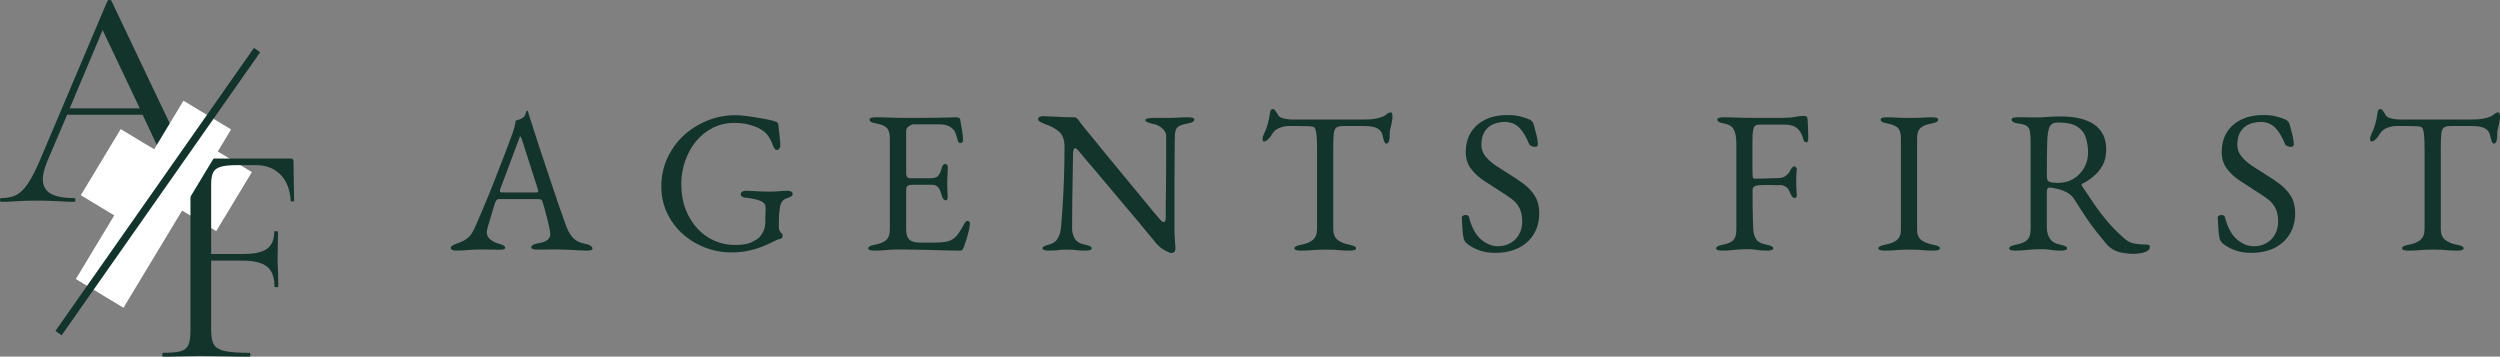 <svg xmlns="http://www.w3.org/2000/svg" xmlns:xlink="http://www.w3.org/1999/xlink" zoomAndPan="magnify" preserveAspectRatio="xMidYMid meet" version="1.0" viewBox="44.49 167.67 277.47 39.58"><rect x="44.49" y="167.67" width="277.47" height="39.58" fill="#808080" stroke="none"/><defs><g/><clipPath id="dc88a8bbc4"><path d="M 61 182 L 73 182 L 73 194 L 61 194 Z M 61 182 " clip-rule="nonzero"/></clipPath><clipPath id="c2a566d864"><path d="M 65.84 182.781 L 72.445 186.77 L 68.492 193.324 L 61.883 189.336 Z M 65.84 182.781 " clip-rule="nonzero"/></clipPath><clipPath id="1487857b99"><path d="M 52 178 L 71 178 L 71 202 L 52 202 Z M 52 178 " clip-rule="nonzero"/></clipPath><clipPath id="a5cd0a9967"><path d="M 64.852 178.848 L 70.137 182.035 L 58.195 201.828 L 52.906 198.637 Z M 64.852 178.848 " clip-rule="nonzero"/></clipPath><clipPath id="715278ae9f"><path d="M 53 182 L 66 182 L 66 194 L 53 194 Z M 53 182 " clip-rule="nonzero"/></clipPath><clipPath id="d0160ee25d"><path d="M 57.887 182 L 65.09 186.344 L 60.66 193.684 L 53.457 189.336 Z M 57.887 182 " clip-rule="nonzero"/></clipPath></defs><g fill="#13342b" fill-opacity="1"><g transform="translate(94.561, 195.375)"><g><path d="M 0.609 0.109 C 0.41 0.109 0.25 0.082 0.125 0.031 C 0.008 -0.02 -0.047 -0.094 -0.047 -0.188 C -0.047 -0.289 0.016 -0.379 0.141 -0.453 C 0.273 -0.535 0.461 -0.617 0.703 -0.703 C 1.086 -0.816 1.441 -0.992 1.766 -1.234 C 2.098 -1.473 2.383 -1.875 2.625 -2.438 C 3.051 -3.395 3.438 -4.289 3.781 -5.125 C 4.133 -5.969 4.469 -6.789 4.781 -7.594 C 5.102 -8.406 5.43 -9.25 5.766 -10.125 C 6.109 -11.008 6.469 -11.969 6.844 -13 C 6.914 -13.207 6.977 -13.414 7.031 -13.625 C 7.094 -13.844 7.133 -14.07 7.156 -14.312 C 7.289 -14.352 7.426 -14.395 7.562 -14.438 C 7.695 -14.488 7.832 -14.555 7.969 -14.641 C 8.102 -14.734 8.195 -14.867 8.25 -15.047 C 8.301 -15.234 8.348 -15.352 8.391 -15.406 C 8.41 -15.426 8.43 -15.438 8.453 -15.438 C 8.473 -15.438 8.488 -15.422 8.5 -15.391 C 8.531 -15.328 8.555 -15.25 8.578 -15.156 C 8.609 -15.07 8.633 -14.984 8.656 -14.891 C 9.02 -13.754 9.395 -12.594 9.781 -11.406 C 10.176 -10.219 10.555 -9.07 10.922 -7.969 C 11.285 -6.875 11.617 -5.883 11.922 -5 C 12.234 -4.125 12.484 -3.414 12.672 -2.875 C 12.879 -2.281 13.102 -1.832 13.344 -1.531 C 13.582 -1.227 13.832 -1.016 14.094 -0.891 C 14.352 -0.773 14.633 -0.688 14.938 -0.625 C 15.195 -0.582 15.383 -0.508 15.5 -0.406 C 15.625 -0.312 15.688 -0.211 15.688 -0.109 C 15.688 -0.023 15.625 0.031 15.5 0.062 C 15.383 0.094 15.227 0.109 15.031 0.109 C 14.82 0.109 14.535 0.098 14.172 0.078 C 13.816 0.055 13.438 0.035 13.031 0.016 C 12.625 -0.004 12.25 -0.016 11.906 -0.016 C 11.613 -0.016 11.316 -0.016 11.016 -0.016 C 10.723 -0.016 10.445 -0.008 10.188 0 C 9.938 0 9.723 0 9.547 0 C 9.348 0 9.188 -0.02 9.062 -0.062 C 8.945 -0.113 8.891 -0.18 8.891 -0.266 C 8.891 -0.367 8.961 -0.457 9.109 -0.531 C 9.266 -0.613 9.438 -0.672 9.625 -0.703 C 10.125 -0.773 10.477 -0.898 10.688 -1.078 C 10.895 -1.254 11 -1.461 11 -1.703 C 11 -1.93 10.945 -2.258 10.844 -2.688 C 10.75 -3.113 10.633 -3.57 10.5 -4.062 C 10.375 -4.551 10.25 -4.984 10.125 -5.359 C 10.094 -5.473 10.035 -5.539 9.953 -5.562 C 9.867 -5.594 9.723 -5.609 9.516 -5.609 L 5.266 -5.609 C 5.203 -5.609 5.133 -5.578 5.062 -5.516 C 5 -5.461 4.938 -5.359 4.875 -5.203 C 4.832 -5.047 4.758 -4.805 4.656 -4.484 C 4.551 -4.16 4.445 -3.816 4.344 -3.453 C 4.238 -3.098 4.145 -2.773 4.062 -2.484 C 3.988 -2.203 3.953 -2.023 3.953 -1.953 C 3.953 -1.629 4.078 -1.359 4.328 -1.141 C 4.586 -0.922 4.898 -0.766 5.266 -0.672 C 5.754 -0.535 6 -0.383 6 -0.219 C 6 -0.133 5.938 -0.07 5.812 -0.031 C 5.695 0 5.547 0.016 5.359 0.016 C 5.16 0.016 4.875 0.008 4.5 0 C 4.125 -0.008 3.727 -0.016 3.312 -0.016 C 2.812 -0.016 2.328 0.004 1.859 0.047 C 1.398 0.086 0.984 0.109 0.609 0.109 Z M 5.875 -6.344 L 9.359 -6.344 C 9.566 -6.344 9.672 -6.379 9.672 -6.453 C 9.672 -6.484 9.664 -6.516 9.656 -6.547 C 9.656 -6.586 9.645 -6.633 9.625 -6.688 L 7.875 -12.172 C 7.781 -12.441 7.711 -12.578 7.672 -12.578 C 7.641 -12.578 7.582 -12.445 7.5 -12.188 L 5.438 -6.688 C 5.414 -6.594 5.406 -6.531 5.406 -6.5 C 5.406 -6.426 5.441 -6.379 5.516 -6.359 C 5.598 -6.348 5.719 -6.344 5.875 -6.344 Z M 5.875 -6.344 "/></g></g></g><g fill="#13342b" fill-opacity="1"><g transform="translate(116.873, 195.375)"><g><path d="M 8.812 0.312 C 7.781 0.312 6.797 0.129 5.859 -0.234 C 4.922 -0.598 4.086 -1.109 3.359 -1.766 C 2.629 -2.43 2.055 -3.207 1.641 -4.094 C 1.223 -4.988 1.016 -5.957 1.016 -7 C 1.016 -8.102 1.227 -9.133 1.656 -10.094 C 2.094 -11.062 2.691 -11.906 3.453 -12.625 C 4.223 -13.344 5.109 -13.906 6.109 -14.312 C 7.109 -14.719 8.172 -14.922 9.297 -14.922 C 9.547 -14.922 9.891 -14.895 10.328 -14.844 C 10.773 -14.789 11.234 -14.723 11.703 -14.641 C 12.18 -14.566 12.609 -14.488 12.984 -14.406 C 13.367 -14.32 13.641 -14.242 13.797 -14.172 C 13.867 -14.141 13.914 -14.102 13.938 -14.062 C 13.957 -14.031 13.977 -13.977 14 -13.906 C 14.051 -13.469 14.098 -13.035 14.141 -12.609 C 14.191 -12.18 14.219 -11.816 14.219 -11.516 C 14.219 -11.41 14.18 -11.305 14.109 -11.203 C 14.047 -11.109 13.969 -11.062 13.875 -11.062 C 13.727 -11.062 13.617 -11.129 13.547 -11.266 C 13.473 -11.398 13.41 -11.535 13.359 -11.672 C 13.273 -11.91 13.18 -12.117 13.078 -12.297 C 12.984 -12.473 12.848 -12.664 12.672 -12.875 C 12.578 -12.988 12.383 -13.141 12.094 -13.328 C 11.801 -13.516 11.406 -13.68 10.906 -13.828 C 10.414 -13.984 9.812 -14.062 9.094 -14.062 C 8.219 -14.062 7.422 -13.875 6.703 -13.5 C 5.984 -13.133 5.363 -12.633 4.844 -12 C 4.332 -11.363 3.938 -10.641 3.656 -9.828 C 3.375 -9.023 3.234 -8.18 3.234 -7.297 C 3.234 -6.223 3.398 -5.266 3.734 -4.422 C 4.066 -3.586 4.508 -2.879 5.062 -2.297 C 5.613 -1.711 6.242 -1.27 6.953 -0.969 C 7.66 -0.664 8.391 -0.516 9.141 -0.516 C 10.004 -0.516 10.641 -0.617 11.047 -0.828 C 11.461 -1.035 11.738 -1.207 11.875 -1.344 C 12.039 -1.508 12.195 -1.742 12.344 -2.047 C 12.488 -2.348 12.562 -2.691 12.562 -3.078 C 12.562 -3.211 12.562 -3.352 12.562 -3.5 C 12.57 -3.656 12.578 -3.805 12.578 -3.953 C 12.586 -4.109 12.594 -4.254 12.594 -4.391 C 12.594 -4.555 12.586 -4.691 12.578 -4.797 C 12.566 -4.91 12.535 -5 12.484 -5.062 C 12.367 -5.227 12.16 -5.363 11.859 -5.469 C 11.555 -5.57 11.254 -5.645 10.953 -5.688 C 10.648 -5.738 10.426 -5.766 10.281 -5.766 C 10.219 -5.766 10.125 -5.801 10 -5.875 C 9.883 -5.945 9.828 -6.035 9.828 -6.141 C 9.828 -6.266 9.883 -6.359 10 -6.422 C 10.125 -6.492 10.219 -6.531 10.281 -6.531 C 10.656 -6.531 10.977 -6.52 11.25 -6.5 C 11.52 -6.488 11.797 -6.473 12.078 -6.453 C 12.367 -6.441 12.719 -6.438 13.125 -6.438 C 13.508 -6.438 13.836 -6.453 14.109 -6.484 C 14.379 -6.516 14.719 -6.531 15.125 -6.531 C 15.176 -6.531 15.266 -6.504 15.391 -6.453 C 15.523 -6.41 15.594 -6.316 15.594 -6.172 C 15.594 -6.055 15.523 -5.961 15.391 -5.891 C 15.266 -5.816 15.176 -5.773 15.125 -5.766 C 14.789 -5.672 14.562 -5.535 14.438 -5.359 C 14.312 -5.191 14.223 -4.957 14.172 -4.656 C 14.129 -4.32 14.098 -4.023 14.078 -3.766 C 14.066 -3.516 14.062 -3.25 14.062 -2.969 L 14.062 -2.359 C 14.062 -2.285 14.078 -2.223 14.109 -2.172 C 14.141 -2.129 14.172 -2.07 14.203 -2 C 14.242 -1.926 14.301 -1.859 14.375 -1.797 C 14.445 -1.734 14.484 -1.676 14.484 -1.625 C 14.484 -1.562 14.473 -1.477 14.453 -1.375 C 14.43 -1.281 14.336 -1.219 14.172 -1.188 C 14.066 -1.176 13.859 -1.094 13.547 -0.938 C 13.242 -0.781 12.859 -0.602 12.391 -0.406 C 11.93 -0.207 11.398 -0.039 10.797 0.094 C 10.203 0.238 9.539 0.312 8.812 0.312 Z M 8.812 0.312 "/></g></g></g><g fill="#13342b" fill-opacity="1"><g transform="translate(140.017, 195.375)"><g><path d="M 1.484 0.109 C 1.285 0.109 1.125 0.086 1 0.047 C 0.883 0.016 0.828 -0.047 0.828 -0.141 C 0.828 -0.316 1.078 -0.453 1.578 -0.547 C 2.148 -0.648 2.566 -0.82 2.828 -1.062 C 3.098 -1.301 3.234 -1.691 3.234 -2.234 L 3.234 -12.359 C 3.234 -12.891 3.125 -13.27 2.906 -13.5 C 2.695 -13.727 2.305 -13.895 1.734 -14 C 1.473 -14.039 1.281 -14.098 1.156 -14.172 C 1.039 -14.242 0.984 -14.332 0.984 -14.438 C 0.984 -14.531 1.039 -14.594 1.156 -14.625 C 1.281 -14.664 1.441 -14.688 1.641 -14.688 C 2.211 -14.688 2.695 -14.676 3.094 -14.656 C 3.488 -14.645 3.879 -14.633 4.266 -14.625 C 4.648 -14.625 5.102 -14.625 5.625 -14.625 C 6.125 -14.625 6.645 -14.625 7.188 -14.625 C 7.738 -14.633 8.242 -14.641 8.703 -14.641 C 9.211 -14.66 9.645 -14.672 10 -14.672 C 10.352 -14.68 10.562 -14.688 10.625 -14.688 C 10.695 -14.688 10.773 -14.672 10.859 -14.641 C 10.953 -14.617 11.008 -14.566 11.031 -14.484 C 11.102 -14.066 11.176 -13.648 11.25 -13.234 C 11.32 -12.828 11.359 -12.473 11.359 -12.172 C 11.359 -12.035 11.32 -11.941 11.25 -11.891 C 11.188 -11.848 11.117 -11.828 11.047 -11.828 C 10.973 -11.828 10.922 -11.848 10.891 -11.891 C 10.859 -11.93 10.828 -11.988 10.797 -12.062 C 10.723 -12.312 10.648 -12.551 10.578 -12.781 C 10.504 -13.02 10.414 -13.191 10.312 -13.297 C 10.094 -13.535 9.852 -13.695 9.594 -13.781 C 9.344 -13.863 9.078 -13.906 8.797 -13.906 L 5.844 -13.906 C 5.727 -13.906 5.566 -13.836 5.359 -13.703 C 5.148 -13.566 5.047 -13.395 5.047 -13.188 L 5.047 -8.422 C 5.047 -8.285 5.082 -8.164 5.156 -8.062 C 5.238 -7.969 5.332 -7.922 5.438 -7.922 L 7.672 -7.922 C 8.109 -7.922 8.406 -8 8.562 -8.156 C 8.727 -8.312 8.867 -8.598 8.984 -9.016 C 9.066 -9.348 9.195 -9.516 9.375 -9.516 C 9.438 -9.516 9.5 -9.484 9.562 -9.422 C 9.633 -9.367 9.672 -9.281 9.672 -9.156 C 9.672 -9.094 9.664 -8.957 9.656 -8.75 C 9.656 -8.539 9.645 -8.32 9.625 -8.094 C 9.613 -7.875 9.609 -7.703 9.609 -7.578 C 9.609 -7.43 9.609 -7.234 9.609 -6.984 C 9.617 -6.734 9.629 -6.492 9.641 -6.266 C 9.648 -6.047 9.656 -5.906 9.656 -5.844 C 9.656 -5.738 9.641 -5.648 9.609 -5.578 C 9.586 -5.504 9.535 -5.469 9.453 -5.469 C 9.223 -5.469 9.051 -5.707 8.938 -6.188 C 8.844 -6.531 8.719 -6.785 8.562 -6.953 C 8.414 -7.117 8.191 -7.203 7.891 -7.203 L 5.812 -7.203 C 5.551 -7.203 5.359 -7.164 5.234 -7.094 C 5.109 -7.031 5.047 -6.867 5.047 -6.609 L 5.047 -2.297 C 5.047 -1.723 5.164 -1.328 5.406 -1.109 C 5.645 -0.891 6.02 -0.781 6.531 -0.781 L 8.188 -0.781 C 8.664 -0.781 9.066 -0.805 9.391 -0.859 C 9.711 -0.91 9.992 -1.016 10.234 -1.172 C 10.473 -1.336 10.688 -1.555 10.875 -1.828 C 11.062 -2.098 11.273 -2.457 11.516 -2.906 C 11.566 -2.988 11.617 -3.062 11.672 -3.125 C 11.734 -3.188 11.801 -3.207 11.875 -3.188 C 11.957 -3.176 12.02 -3.145 12.062 -3.094 C 12.102 -3.039 12.125 -2.969 12.125 -2.875 C 12.125 -2.738 12.086 -2.504 12.016 -2.172 C 11.941 -1.836 11.848 -1.488 11.734 -1.125 C 11.617 -0.758 11.52 -0.473 11.438 -0.266 C 11.383 -0.16 11.336 -0.07 11.297 0 C 11.266 0.07 11.203 0.109 11.109 0.109 C 10.391 0.109 9.723 0.098 9.109 0.078 C 8.492 0.066 7.91 0.051 7.359 0.031 C 6.805 0.02 6.258 0.008 5.719 0 C 5.188 -0.008 4.641 -0.016 4.078 -0.016 C 3.742 -0.016 3.457 -0.004 3.219 0.016 C 2.977 0.035 2.727 0.055 2.469 0.078 C 2.219 0.098 1.891 0.109 1.484 0.109 Z M 1.484 0.109 "/></g></g></g><g fill="#13342b" fill-opacity="1"><g transform="translate(159.45, 195.375)"><g><path d="M 15.031 0.375 C 14.895 0.375 14.629 0.258 14.234 0.031 C 13.836 -0.188 13.457 -0.539 13.094 -1.031 C 13.031 -1.102 12.844 -1.328 12.531 -1.703 C 12.227 -2.078 11.844 -2.547 11.375 -3.109 C 10.906 -3.672 10.391 -4.281 9.828 -4.938 C 9.273 -5.602 8.719 -6.266 8.156 -6.922 C 7.602 -7.586 7.086 -8.203 6.609 -8.766 C 6.129 -9.328 5.727 -9.797 5.406 -10.172 C 5.082 -10.555 4.883 -10.797 4.812 -10.891 C 4.707 -11.023 4.617 -11.117 4.547 -11.172 C 4.473 -11.223 4.406 -11.25 4.344 -11.25 C 4.27 -11.25 4.219 -11.191 4.188 -11.078 C 4.156 -10.961 4.141 -10.863 4.141 -10.781 C 4.129 -10.039 4.113 -9.191 4.094 -8.234 C 4.082 -7.273 4.066 -6.285 4.047 -5.266 C 4.035 -4.242 4.031 -3.27 4.031 -2.344 C 4.031 -1.938 4.129 -1.562 4.328 -1.219 C 4.535 -0.875 4.914 -0.648 5.469 -0.547 C 5.719 -0.492 5.898 -0.438 6.016 -0.375 C 6.141 -0.32 6.203 -0.242 6.203 -0.141 C 6.203 -0.047 6.141 0.016 6.016 0.047 C 5.898 0.086 5.75 0.109 5.562 0.109 C 5.156 0.109 4.848 0.098 4.641 0.078 C 4.441 0.055 4.266 0.035 4.109 0.016 C 3.953 0.004 3.727 0 3.438 0 C 3.164 0 2.957 0.004 2.812 0.016 C 2.664 0.035 2.492 0.055 2.297 0.078 C 2.098 0.098 1.797 0.109 1.391 0.109 C 1.203 0.109 1.047 0.086 0.922 0.047 C 0.805 0.016 0.75 -0.047 0.75 -0.141 C 0.75 -0.242 0.805 -0.32 0.922 -0.375 C 1.047 -0.438 1.234 -0.5 1.484 -0.562 C 1.922 -0.688 2.234 -0.906 2.422 -1.219 C 2.617 -1.539 2.742 -1.938 2.797 -2.406 C 2.848 -2.977 2.906 -3.734 2.969 -4.672 C 3.031 -5.609 3.082 -6.656 3.125 -7.812 C 3.164 -8.977 3.188 -10.176 3.188 -11.406 C 3.188 -12.195 2.977 -12.766 2.562 -13.109 C 2.156 -13.461 1.625 -13.742 0.969 -13.953 C 0.906 -13.984 0.77 -14.047 0.562 -14.141 C 0.363 -14.234 0.266 -14.348 0.266 -14.484 C 0.266 -14.617 0.332 -14.707 0.469 -14.75 C 0.602 -14.789 0.707 -14.812 0.781 -14.812 C 1.219 -14.789 1.57 -14.773 1.844 -14.766 C 2.113 -14.766 2.352 -14.754 2.562 -14.734 C 2.77 -14.723 3 -14.711 3.25 -14.703 C 3.508 -14.691 3.844 -14.688 4.25 -14.688 C 4.383 -14.688 4.488 -14.648 4.562 -14.578 C 4.645 -14.504 4.723 -14.414 4.797 -14.312 C 4.848 -14.219 5.039 -13.961 5.375 -13.547 C 5.719 -13.141 6.141 -12.625 6.641 -12 C 7.148 -11.375 7.703 -10.695 8.297 -9.969 C 8.898 -9.25 9.5 -8.523 10.094 -7.797 C 10.695 -7.066 11.254 -6.391 11.766 -5.766 C 12.273 -5.148 12.695 -4.641 13.031 -4.234 C 13.375 -3.828 13.578 -3.586 13.641 -3.516 C 13.691 -3.453 13.773 -3.359 13.891 -3.234 C 14.004 -3.117 14.109 -3.062 14.203 -3.062 C 14.336 -3.062 14.41 -3.219 14.422 -3.531 C 14.422 -3.738 14.422 -4.141 14.422 -4.734 C 14.43 -5.328 14.441 -6.047 14.453 -6.891 C 14.461 -7.742 14.469 -8.664 14.469 -9.656 C 14.469 -10.645 14.469 -11.656 14.469 -12.688 C 14.445 -12.988 14.285 -13.258 13.984 -13.5 C 13.691 -13.738 13.414 -13.879 13.156 -13.922 C 12.906 -13.973 12.676 -14.035 12.469 -14.109 C 12.258 -14.18 12.156 -14.27 12.156 -14.375 C 12.156 -14.469 12.258 -14.531 12.469 -14.562 C 12.676 -14.602 12.879 -14.625 13.078 -14.625 C 13.223 -14.625 13.363 -14.625 13.5 -14.625 C 13.645 -14.625 13.789 -14.625 13.938 -14.625 C 14.082 -14.625 14.223 -14.625 14.359 -14.625 C 14.711 -14.625 14.992 -14.625 15.203 -14.625 C 15.422 -14.633 15.648 -14.645 15.891 -14.656 C 16.141 -14.676 16.488 -14.688 16.938 -14.688 C 17.133 -14.688 17.289 -14.664 17.406 -14.625 C 17.531 -14.594 17.594 -14.531 17.594 -14.438 C 17.594 -14.227 17.348 -14.082 16.859 -14 C 16.297 -13.895 15.926 -13.758 15.75 -13.594 C 15.57 -13.426 15.469 -13.156 15.438 -12.781 C 15.438 -12.707 15.43 -12.414 15.422 -11.906 C 15.41 -11.395 15.406 -10.75 15.406 -9.969 C 15.406 -9.188 15.398 -8.344 15.391 -7.438 C 15.391 -6.539 15.391 -5.645 15.391 -4.75 C 15.391 -3.863 15.391 -3.066 15.391 -2.359 C 15.391 -2.004 15.398 -1.676 15.422 -1.375 C 15.441 -1.082 15.457 -0.836 15.469 -0.641 C 15.488 -0.441 15.5 -0.289 15.5 -0.188 C 15.5 0.062 15.445 0.219 15.344 0.281 C 15.25 0.344 15.145 0.375 15.031 0.375 Z M 15.031 0.375 "/></g></g></g><g fill="#13342b" fill-opacity="1"><g transform="translate(184.011, 195.375)"><g><path d="M 4.812 0.109 C 4.613 0.109 4.453 0.086 4.328 0.047 C 4.211 0.016 4.156 -0.047 4.156 -0.141 C 4.156 -0.242 4.211 -0.32 4.328 -0.375 C 4.453 -0.438 4.645 -0.492 4.906 -0.547 C 5.477 -0.648 5.91 -0.832 6.203 -1.094 C 6.504 -1.352 6.656 -1.754 6.656 -2.297 L 6.656 -11.031 C 6.656 -11.719 6.641 -12.242 6.609 -12.609 C 6.578 -12.973 6.531 -13.227 6.469 -13.375 C 6.406 -13.531 6.312 -13.617 6.188 -13.641 C 5.977 -13.68 5.754 -13.703 5.516 -13.703 C 5.285 -13.711 4.977 -13.719 4.594 -13.719 L 3.531 -13.719 C 3.176 -13.719 2.82 -13.645 2.469 -13.5 C 2.113 -13.363 1.852 -13.145 1.688 -12.844 C 1.645 -12.77 1.57 -12.66 1.469 -12.516 C 1.363 -12.379 1.25 -12.258 1.125 -12.156 C 1 -12.051 0.879 -12 0.766 -12 C 0.703 -12 0.66 -12.023 0.641 -12.078 C 0.617 -12.141 0.609 -12.207 0.609 -12.281 C 0.609 -12.438 0.645 -12.586 0.719 -12.734 C 0.926 -13.172 1.078 -13.555 1.172 -13.891 C 1.273 -14.234 1.359 -14.633 1.422 -15.094 C 1.453 -15.352 1.504 -15.504 1.578 -15.547 C 1.66 -15.586 1.734 -15.609 1.797 -15.609 C 1.859 -15.609 1.953 -15.52 2.078 -15.344 C 2.203 -15.164 2.297 -15.016 2.359 -14.891 C 2.453 -14.742 2.66 -14.629 2.984 -14.547 C 3.305 -14.473 3.625 -14.438 3.938 -14.438 L 11.859 -14.438 C 12.379 -14.438 12.805 -14.469 13.141 -14.531 C 13.473 -14.594 13.758 -14.676 14 -14.781 C 14.176 -14.875 14.32 -14.973 14.438 -15.078 C 14.551 -15.18 14.695 -15.234 14.875 -15.234 C 14.914 -15.234 14.953 -15.176 14.984 -15.062 C 15.016 -14.945 15.031 -14.832 15.031 -14.719 C 15.031 -14.645 15.02 -14.539 15 -14.406 C 14.977 -14.27 14.957 -14.16 14.938 -14.078 C 14.895 -13.816 14.852 -13.625 14.812 -13.5 C 14.781 -13.375 14.754 -13.266 14.734 -13.172 C 14.723 -13.086 14.719 -12.945 14.719 -12.75 L 14.719 -12.484 C 14.719 -12.348 14.688 -12.191 14.625 -12.016 C 14.562 -11.848 14.473 -11.766 14.359 -11.766 C 14.254 -11.766 14.172 -11.848 14.109 -12.016 C 14.047 -12.18 13.984 -12.406 13.922 -12.688 C 13.867 -13 13.691 -13.25 13.391 -13.438 C 13.086 -13.625 12.578 -13.719 11.859 -13.719 L 9.578 -13.719 C 9.254 -13.719 9.008 -13.672 8.844 -13.578 C 8.676 -13.492 8.566 -13.27 8.516 -12.906 C 8.473 -12.551 8.453 -11.961 8.453 -11.141 L 8.453 -2.297 C 8.453 -1.754 8.609 -1.352 8.922 -1.094 C 9.242 -0.832 9.68 -0.648 10.234 -0.547 C 10.492 -0.492 10.68 -0.438 10.797 -0.375 C 10.922 -0.32 10.984 -0.242 10.984 -0.141 C 10.984 -0.047 10.922 0.016 10.797 0.047 C 10.68 0.086 10.523 0.109 10.328 0.109 C 9.922 0.109 9.586 0.098 9.328 0.078 C 9.066 0.055 8.816 0.035 8.578 0.016 C 8.336 0.004 8.039 0 7.688 0 C 7.312 0 6.984 0.004 6.703 0.016 C 6.43 0.035 6.148 0.055 5.859 0.078 C 5.566 0.098 5.219 0.109 4.812 0.109 Z M 4.812 0.109 "/></g></g></g><g fill="#13342b" fill-opacity="1"><g transform="translate(205.828, 195.375)"><g><path d="M 4.594 0.359 C 3.957 0.359 3.375 0.266 2.844 0.078 C 2.312 -0.109 1.836 -0.375 1.422 -0.719 C 1.359 -0.781 1.301 -0.848 1.25 -0.922 C 1.195 -0.992 1.156 -1.078 1.125 -1.172 C 1.051 -1.473 1 -1.863 0.969 -2.344 C 0.945 -2.82 0.926 -3.219 0.906 -3.531 C 0.906 -3.633 0.945 -3.711 1.031 -3.766 C 1.125 -3.816 1.227 -3.844 1.344 -3.844 C 1.426 -3.844 1.504 -3.82 1.578 -3.781 C 1.648 -3.75 1.691 -3.688 1.703 -3.594 C 2.004 -2.445 2.453 -1.625 3.047 -1.125 C 3.641 -0.625 4.258 -0.375 4.906 -0.375 C 5.426 -0.375 5.891 -0.488 6.297 -0.719 C 6.703 -0.945 7.02 -1.266 7.25 -1.672 C 7.488 -2.086 7.609 -2.57 7.609 -3.125 C 7.609 -3.738 7.504 -4.238 7.297 -4.625 C 7.098 -5.008 6.812 -5.344 6.438 -5.625 C 6.062 -5.906 5.602 -6.211 5.062 -6.547 C 4.477 -6.922 3.898 -7.297 3.328 -7.672 C 2.754 -8.055 2.281 -8.5 1.906 -9 C 1.531 -9.508 1.344 -10.125 1.344 -10.844 C 1.344 -11.613 1.516 -12.305 1.859 -12.922 C 2.211 -13.535 2.738 -14.023 3.438 -14.391 C 4.133 -14.754 5.004 -14.938 6.047 -14.938 C 6.586 -14.938 7.055 -14.879 7.453 -14.766 C 7.859 -14.66 8.18 -14.551 8.422 -14.438 C 8.535 -14.395 8.633 -14.32 8.719 -14.219 C 8.801 -14.113 8.859 -14 8.891 -13.875 C 8.973 -13.562 9.066 -13.203 9.172 -12.797 C 9.285 -12.391 9.344 -12.008 9.344 -11.656 C 9.344 -11.488 9.227 -11.406 9 -11.406 C 8.863 -11.406 8.734 -11.438 8.609 -11.5 C 8.484 -11.562 8.406 -11.633 8.375 -11.719 C 8.051 -12.52 7.68 -13.129 7.266 -13.547 C 6.848 -13.961 6.316 -14.172 5.672 -14.172 C 5.223 -14.172 4.801 -14.086 4.406 -13.922 C 4.02 -13.766 3.703 -13.5 3.453 -13.125 C 3.203 -12.75 3.078 -12.242 3.078 -11.609 C 3.078 -11.16 3.223 -10.75 3.516 -10.375 C 3.805 -10.008 4.191 -9.66 4.672 -9.328 C 5.16 -9.004 5.68 -8.672 6.234 -8.328 C 6.754 -8.016 7.266 -7.672 7.766 -7.297 C 8.273 -6.922 8.691 -6.473 9.016 -5.953 C 9.336 -5.43 9.5 -4.797 9.5 -4.047 C 9.5 -3.16 9.297 -2.383 8.891 -1.719 C 8.484 -1.051 7.91 -0.535 7.172 -0.172 C 6.441 0.18 5.582 0.359 4.594 0.359 Z M 4.594 0.359 "/></g></g></g><g fill="#13342b" fill-opacity="1"><g transform="translate(223.035, 195.375)"><g/></g></g><g fill="#13342b" fill-opacity="1"><g transform="translate(234.283, 195.375)"><g><path d="M 1.328 0.109 C 1.129 0.109 0.969 0.086 0.844 0.047 C 0.727 0.016 0.672 -0.047 0.672 -0.141 C 0.672 -0.316 0.922 -0.453 1.422 -0.547 C 1.984 -0.648 2.375 -0.82 2.594 -1.062 C 2.812 -1.301 2.922 -1.695 2.922 -2.25 L 2.922 -11.75 C 2.922 -12.414 2.832 -12.93 2.656 -13.297 C 2.488 -13.66 2.117 -13.895 1.547 -14 C 1.297 -14.039 1.109 -14.098 0.984 -14.172 C 0.867 -14.242 0.812 -14.332 0.812 -14.438 C 0.812 -14.531 0.867 -14.594 0.984 -14.625 C 1.109 -14.664 1.27 -14.688 1.469 -14.688 C 2.02 -14.688 2.484 -14.676 2.859 -14.656 C 3.242 -14.645 3.625 -14.633 4 -14.625 C 4.375 -14.625 4.816 -14.625 5.328 -14.625 C 5.766 -14.625 6.227 -14.625 6.719 -14.625 C 7.219 -14.625 7.703 -14.625 8.172 -14.625 C 8.648 -14.625 9.07 -14.66 9.438 -14.734 C 9.801 -14.805 10.117 -14.844 10.391 -14.844 C 10.461 -14.844 10.547 -14.828 10.641 -14.797 C 10.734 -14.773 10.785 -14.723 10.797 -14.641 C 10.828 -14.484 10.848 -14.242 10.859 -13.922 C 10.879 -13.598 10.891 -13.285 10.891 -12.984 C 10.898 -12.68 10.906 -12.477 10.906 -12.375 C 10.906 -12.062 10.836 -11.906 10.703 -11.906 C 10.629 -11.906 10.562 -11.93 10.5 -11.984 C 10.445 -12.035 10.406 -12.098 10.375 -12.172 C 10.312 -12.43 10.234 -12.656 10.141 -12.844 C 10.055 -13.031 9.961 -13.176 9.859 -13.281 C 9.648 -13.52 9.414 -13.676 9.156 -13.75 C 8.906 -13.832 8.633 -13.875 8.344 -13.875 L 5.484 -13.875 C 5.141 -13.875 4.93 -13.758 4.859 -13.531 C 4.785 -13.312 4.738 -13.051 4.719 -12.75 C 4.707 -12.469 4.703 -12.117 4.703 -11.703 C 4.703 -11.297 4.703 -10.895 4.703 -10.5 C 4.703 -10.125 4.703 -9.742 4.703 -9.359 C 4.703 -8.973 4.707 -8.645 4.719 -8.375 C 4.719 -8.25 4.727 -8.133 4.75 -8.031 C 4.781 -7.926 4.848 -7.875 4.953 -7.875 C 5.43 -7.875 5.914 -7.883 6.406 -7.906 C 6.906 -7.926 7.289 -7.938 7.562 -7.938 C 7.895 -7.938 8.18 -8.023 8.422 -8.203 C 8.66 -8.391 8.832 -8.609 8.938 -8.859 C 8.969 -8.922 9.023 -9 9.109 -9.094 C 9.203 -9.195 9.281 -9.25 9.344 -9.25 C 9.395 -9.25 9.457 -9.211 9.531 -9.141 C 9.613 -9.078 9.645 -8.992 9.625 -8.891 C 9.613 -8.629 9.598 -8.398 9.578 -8.203 C 9.566 -8.016 9.562 -7.832 9.562 -7.656 C 9.562 -7.426 9.566 -7.191 9.578 -6.953 C 9.598 -6.723 9.613 -6.445 9.625 -6.125 C 9.625 -6.02 9.613 -5.926 9.594 -5.844 C 9.57 -5.77 9.516 -5.734 9.422 -5.734 C 9.273 -5.734 9.16 -5.801 9.078 -5.938 C 8.992 -6.07 8.938 -6.176 8.906 -6.25 C 8.801 -6.594 8.645 -6.828 8.438 -6.953 C 8.227 -7.086 8.035 -7.156 7.859 -7.156 C 7.66 -7.156 7.469 -7.156 7.281 -7.156 C 7.094 -7.164 6.91 -7.172 6.734 -7.172 C 6.473 -7.172 6.223 -7.172 5.984 -7.172 C 5.742 -7.172 5.504 -7.156 5.266 -7.125 C 5.117 -7.113 4.988 -7.066 4.875 -6.984 C 4.77 -6.898 4.719 -6.758 4.719 -6.562 C 4.719 -5.875 4.723 -5.172 4.734 -4.453 C 4.742 -3.742 4.766 -3.016 4.797 -2.266 C 4.828 -1.785 4.941 -1.406 5.141 -1.125 C 5.336 -0.844 5.719 -0.648 6.281 -0.547 C 6.531 -0.492 6.711 -0.438 6.828 -0.375 C 6.953 -0.32 7.016 -0.242 7.016 -0.141 C 7.016 -0.047 6.953 0.016 6.828 0.047 C 6.711 0.086 6.562 0.109 6.375 0.109 C 5.969 0.109 5.656 0.094 5.438 0.062 C 5.219 0.031 5.02 0.004 4.844 -0.016 C 4.676 -0.035 4.445 -0.047 4.156 -0.047 C 3.801 -0.047 3.484 -0.035 3.203 -0.016 C 2.93 0.004 2.648 0.031 2.359 0.062 C 2.078 0.094 1.734 0.109 1.328 0.109 Z M 1.328 0.109 "/></g></g></g><g fill="#13342b" fill-opacity="1"><g transform="translate(252.547, 195.375)"><g><path d="M 1.078 0.109 C 0.879 0.109 0.719 0.086 0.594 0.047 C 0.477 0.016 0.422 -0.047 0.422 -0.141 C 0.422 -0.316 0.672 -0.453 1.172 -0.547 C 1.742 -0.648 2.176 -0.82 2.469 -1.062 C 2.77 -1.301 2.922 -1.68 2.922 -2.203 L 2.922 -12.375 C 2.922 -12.895 2.812 -13.27 2.594 -13.5 C 2.375 -13.727 1.984 -13.895 1.422 -14 C 0.922 -14.082 0.672 -14.227 0.672 -14.438 C 0.672 -14.531 0.727 -14.594 0.844 -14.625 C 0.969 -14.664 1.129 -14.688 1.328 -14.688 C 1.734 -14.688 2.066 -14.676 2.328 -14.656 C 2.586 -14.645 2.836 -14.633 3.078 -14.625 C 3.316 -14.625 3.609 -14.625 3.953 -14.625 C 4.285 -14.625 4.555 -14.625 4.766 -14.625 C 4.973 -14.633 5.195 -14.645 5.438 -14.656 C 5.688 -14.676 6.008 -14.688 6.406 -14.688 C 6.602 -14.688 6.758 -14.664 6.875 -14.625 C 7 -14.594 7.062 -14.531 7.062 -14.438 C 7.062 -14.332 7 -14.242 6.875 -14.172 C 6.758 -14.098 6.578 -14.039 6.328 -14 C 5.766 -13.895 5.352 -13.727 5.094 -13.5 C 4.844 -13.27 4.719 -12.895 4.719 -12.375 L 4.719 -2.203 C 4.719 -1.68 4.875 -1.301 5.188 -1.062 C 5.508 -0.82 5.945 -0.648 6.5 -0.547 C 6.758 -0.492 6.945 -0.438 7.062 -0.375 C 7.188 -0.32 7.25 -0.242 7.25 -0.141 C 7.25 -0.047 7.188 0.016 7.062 0.047 C 6.945 0.086 6.789 0.109 6.594 0.109 C 6.188 0.109 5.852 0.098 5.594 0.078 C 5.332 0.055 5.082 0.035 4.844 0.016 C 4.602 0.004 4.305 0 3.953 0 C 3.578 0 3.25 0.004 2.969 0.016 C 2.695 0.035 2.414 0.055 2.125 0.078 C 1.832 0.098 1.484 0.109 1.078 0.109 Z M 1.078 0.109 "/></g></g></g><g fill="#13342b" fill-opacity="1"><g transform="translate(266.943, 195.375)"><g><path d="M 14.328 0.469 C 13.91 0.469 13.516 0.43 13.141 0.359 C 12.766 0.297 12.414 0.176 12.094 0 C 11.781 -0.176 11.492 -0.426 11.234 -0.75 C 10.867 -1.195 10.52 -1.625 10.188 -2.031 C 9.863 -2.445 9.516 -2.926 9.141 -3.469 C 8.773 -4.008 8.332 -4.695 7.812 -5.531 C 7.582 -5.906 7.258 -6.195 6.844 -6.406 C 6.508 -6.57 6.18 -6.688 5.859 -6.75 C 5.535 -6.82 5.27 -6.867 5.062 -6.891 C 4.938 -6.898 4.848 -6.859 4.797 -6.766 C 4.742 -6.68 4.719 -6.57 4.719 -6.438 L 4.719 -2.469 C 4.719 -1.988 4.832 -1.57 5.062 -1.219 C 5.289 -0.875 5.68 -0.648 6.234 -0.547 C 6.484 -0.492 6.664 -0.438 6.781 -0.375 C 6.906 -0.32 6.969 -0.242 6.969 -0.141 C 6.969 -0.047 6.906 0.016 6.781 0.047 C 6.664 0.086 6.516 0.109 6.328 0.109 C 5.922 0.109 5.609 0.094 5.391 0.062 C 5.172 0.031 4.973 0.004 4.797 -0.016 C 4.629 -0.035 4.406 -0.047 4.125 -0.047 C 3.75 -0.047 3.41 -0.035 3.109 -0.016 C 2.816 0.004 2.523 0.031 2.234 0.062 C 1.941 0.094 1.594 0.109 1.188 0.109 C 1 0.109 0.844 0.086 0.719 0.047 C 0.602 0.016 0.547 -0.047 0.547 -0.141 C 0.547 -0.316 0.789 -0.453 1.281 -0.547 C 1.852 -0.648 2.27 -0.82 2.531 -1.062 C 2.789 -1.301 2.922 -1.695 2.922 -2.25 L 2.922 -11.828 C 2.922 -12.398 2.895 -12.832 2.844 -13.125 C 2.789 -13.414 2.672 -13.617 2.484 -13.734 C 2.297 -13.859 1.984 -13.945 1.547 -14 C 1.297 -14.031 1.109 -14.082 0.984 -14.156 C 0.867 -14.238 0.812 -14.332 0.812 -14.438 C 0.812 -14.531 0.867 -14.594 0.984 -14.625 C 1.109 -14.664 1.27 -14.688 1.469 -14.688 C 1.863 -14.688 2.16 -14.688 2.359 -14.688 C 2.566 -14.688 2.758 -14.68 2.938 -14.672 C 3.125 -14.672 3.367 -14.672 3.672 -14.672 C 3.953 -14.672 4.203 -14.68 4.422 -14.703 C 4.648 -14.723 4.906 -14.738 5.188 -14.75 C 5.469 -14.77 5.82 -14.781 6.25 -14.781 C 7.906 -14.781 9.16 -14.473 10.016 -13.859 C 10.879 -13.242 11.312 -12.32 11.312 -11.094 C 11.312 -10.414 11.176 -9.832 10.906 -9.344 C 10.633 -8.863 10.297 -8.457 9.891 -8.125 C 9.492 -7.789 9.082 -7.52 8.656 -7.312 C 8.602 -7.301 8.578 -7.266 8.578 -7.203 C 8.586 -7.148 8.613 -7.086 8.656 -7.016 C 9.125 -6.316 9.57 -5.648 10 -5.016 C 10.426 -4.391 10.895 -3.773 11.406 -3.172 C 11.914 -2.566 12.523 -1.945 13.234 -1.312 C 13.617 -0.957 14.016 -0.742 14.422 -0.672 C 14.828 -0.598 15.289 -0.562 15.812 -0.562 C 16.039 -0.562 16.156 -0.477 16.156 -0.312 C 16.156 -0.094 16.039 0.07 15.812 0.188 C 15.594 0.301 15.336 0.375 15.047 0.406 C 14.766 0.445 14.523 0.469 14.328 0.469 Z M 5.922 -7.406 C 6.609 -7.406 7.203 -7.562 7.703 -7.875 C 8.203 -8.188 8.594 -8.598 8.875 -9.109 C 9.156 -9.617 9.297 -10.16 9.297 -10.734 C 9.297 -11.348 9.211 -11.91 9.047 -12.422 C 8.891 -12.93 8.578 -13.336 8.109 -13.641 C 7.641 -13.953 6.93 -14.109 5.984 -14.109 C 5.504 -14.109 5.188 -13.953 5.031 -13.641 C 4.883 -13.336 4.797 -12.797 4.766 -12.016 C 4.754 -11.641 4.742 -11.133 4.734 -10.5 C 4.723 -9.863 4.719 -9.094 4.719 -8.188 C 4.719 -7.812 4.82 -7.586 5.031 -7.516 C 5.25 -7.441 5.547 -7.406 5.922 -7.406 Z M 5.922 -7.406 "/></g></g></g><g fill="#13342b" fill-opacity="1"><g transform="translate(289.727, 195.375)"><g><path d="M 4.594 0.359 C 3.957 0.359 3.375 0.266 2.844 0.078 C 2.312 -0.109 1.836 -0.375 1.422 -0.719 C 1.359 -0.781 1.301 -0.848 1.25 -0.922 C 1.195 -0.992 1.156 -1.078 1.125 -1.172 C 1.051 -1.473 1 -1.863 0.969 -2.344 C 0.945 -2.82 0.926 -3.219 0.906 -3.531 C 0.906 -3.633 0.945 -3.711 1.031 -3.766 C 1.125 -3.816 1.227 -3.844 1.344 -3.844 C 1.426 -3.844 1.504 -3.82 1.578 -3.781 C 1.648 -3.75 1.691 -3.688 1.703 -3.594 C 2.004 -2.445 2.453 -1.625 3.047 -1.125 C 3.641 -0.625 4.258 -0.375 4.906 -0.375 C 5.426 -0.375 5.891 -0.488 6.297 -0.719 C 6.703 -0.945 7.02 -1.266 7.25 -1.672 C 7.488 -2.086 7.609 -2.57 7.609 -3.125 C 7.609 -3.738 7.504 -4.238 7.297 -4.625 C 7.098 -5.008 6.812 -5.344 6.438 -5.625 C 6.062 -5.906 5.602 -6.211 5.062 -6.547 C 4.477 -6.922 3.898 -7.297 3.328 -7.672 C 2.754 -8.055 2.281 -8.5 1.906 -9 C 1.531 -9.508 1.344 -10.125 1.344 -10.844 C 1.344 -11.613 1.516 -12.305 1.859 -12.922 C 2.211 -13.535 2.738 -14.023 3.438 -14.391 C 4.133 -14.754 5.004 -14.938 6.047 -14.938 C 6.586 -14.938 7.055 -14.879 7.453 -14.766 C 7.859 -14.66 8.18 -14.551 8.422 -14.438 C 8.535 -14.395 8.633 -14.32 8.719 -14.219 C 8.801 -14.113 8.859 -14 8.891 -13.875 C 8.973 -13.562 9.066 -13.203 9.172 -12.797 C 9.285 -12.391 9.344 -12.008 9.344 -11.656 C 9.344 -11.488 9.227 -11.406 9 -11.406 C 8.863 -11.406 8.734 -11.438 8.609 -11.5 C 8.484 -11.562 8.406 -11.633 8.375 -11.719 C 8.051 -12.52 7.68 -13.129 7.266 -13.547 C 6.848 -13.961 6.316 -14.172 5.672 -14.172 C 5.223 -14.172 4.801 -14.086 4.406 -13.922 C 4.02 -13.766 3.703 -13.5 3.453 -13.125 C 3.203 -12.75 3.078 -12.242 3.078 -11.609 C 3.078 -11.16 3.223 -10.75 3.516 -10.375 C 3.805 -10.008 4.191 -9.66 4.672 -9.328 C 5.16 -9.004 5.68 -8.672 6.234 -8.328 C 6.754 -8.016 7.266 -7.672 7.766 -7.297 C 8.273 -6.922 8.691 -6.473 9.016 -5.953 C 9.336 -5.43 9.5 -4.797 9.5 -4.047 C 9.5 -3.16 9.297 -2.383 8.891 -1.719 C 8.484 -1.051 7.91 -0.535 7.172 -0.172 C 6.441 0.18 5.582 0.359 4.594 0.359 Z M 4.594 0.359 "/></g></g></g><g fill="#13342b" fill-opacity="1"><g transform="translate(306.934, 195.375)"><g><path d="M 4.812 0.109 C 4.613 0.109 4.453 0.086 4.328 0.047 C 4.211 0.016 4.156 -0.047 4.156 -0.141 C 4.156 -0.242 4.211 -0.32 4.328 -0.375 C 4.453 -0.438 4.645 -0.492 4.906 -0.547 C 5.477 -0.648 5.91 -0.832 6.203 -1.094 C 6.504 -1.352 6.656 -1.754 6.656 -2.297 L 6.656 -11.031 C 6.656 -11.719 6.641 -12.242 6.609 -12.609 C 6.578 -12.973 6.531 -13.227 6.469 -13.375 C 6.406 -13.531 6.312 -13.617 6.188 -13.641 C 5.977 -13.68 5.754 -13.703 5.516 -13.703 C 5.285 -13.711 4.977 -13.719 4.594 -13.719 L 3.531 -13.719 C 3.176 -13.719 2.82 -13.645 2.469 -13.5 C 2.113 -13.363 1.852 -13.145 1.688 -12.844 C 1.645 -12.77 1.57 -12.66 1.469 -12.516 C 1.363 -12.379 1.25 -12.258 1.125 -12.156 C 1 -12.051 0.879 -12 0.766 -12 C 0.703 -12 0.66 -12.023 0.641 -12.078 C 0.617 -12.141 0.609 -12.207 0.609 -12.281 C 0.609 -12.438 0.645 -12.586 0.719 -12.734 C 0.926 -13.172 1.078 -13.555 1.172 -13.891 C 1.273 -14.234 1.359 -14.633 1.422 -15.094 C 1.453 -15.352 1.504 -15.504 1.578 -15.547 C 1.66 -15.586 1.734 -15.609 1.797 -15.609 C 1.859 -15.609 1.953 -15.52 2.078 -15.344 C 2.203 -15.164 2.297 -15.016 2.359 -14.891 C 2.453 -14.742 2.66 -14.629 2.984 -14.547 C 3.305 -14.473 3.625 -14.438 3.938 -14.438 L 11.859 -14.438 C 12.379 -14.438 12.805 -14.469 13.141 -14.531 C 13.473 -14.594 13.758 -14.676 14 -14.781 C 14.176 -14.875 14.32 -14.973 14.438 -15.078 C 14.551 -15.18 14.695 -15.234 14.875 -15.234 C 14.914 -15.234 14.953 -15.176 14.984 -15.062 C 15.016 -14.945 15.031 -14.832 15.031 -14.719 C 15.031 -14.645 15.02 -14.539 15 -14.406 C 14.977 -14.27 14.957 -14.16 14.938 -14.078 C 14.895 -13.816 14.852 -13.625 14.812 -13.5 C 14.781 -13.375 14.754 -13.266 14.734 -13.172 C 14.723 -13.086 14.719 -12.945 14.719 -12.75 L 14.719 -12.484 C 14.719 -12.348 14.688 -12.191 14.625 -12.016 C 14.562 -11.848 14.473 -11.766 14.359 -11.766 C 14.254 -11.766 14.172 -11.848 14.109 -12.016 C 14.047 -12.18 13.984 -12.406 13.922 -12.688 C 13.867 -13 13.691 -13.25 13.391 -13.438 C 13.086 -13.625 12.578 -13.719 11.859 -13.719 L 9.578 -13.719 C 9.254 -13.719 9.008 -13.672 8.844 -13.578 C 8.676 -13.492 8.566 -13.27 8.516 -12.906 C 8.473 -12.551 8.453 -11.961 8.453 -11.141 L 8.453 -2.297 C 8.453 -1.754 8.609 -1.352 8.922 -1.094 C 9.242 -0.832 9.68 -0.648 10.234 -0.547 C 10.492 -0.492 10.68 -0.438 10.797 -0.375 C 10.922 -0.32 10.984 -0.242 10.984 -0.141 C 10.984 -0.047 10.922 0.016 10.797 0.047 C 10.68 0.086 10.523 0.109 10.328 0.109 C 9.922 0.109 9.586 0.098 9.328 0.078 C 9.066 0.055 8.816 0.035 8.578 0.016 C 8.336 0.004 8.039 0 7.688 0 C 7.312 0 6.984 0.004 6.703 0.016 C 6.43 0.035 6.148 0.055 5.859 0.078 C 5.566 0.098 5.219 0.109 4.812 0.109 Z M 4.812 0.109 "/></g></g></g><g fill="#13342b" fill-opacity="1"><g transform="translate(44.631, 190.074)"><g><path d="M 24.578 -0.422 C 24.672 -0.422 24.719 -0.348 24.719 -0.203 C 24.719 -0.066 24.672 0 24.578 0 C 24.141 0 23.453 -0.023 22.516 -0.078 C 21.578 -0.117 20.895 -0.141 20.469 -0.141 C 19.957 -0.141 19.301 -0.117 18.5 -0.078 C 17.75 -0.023 17.176 0 16.781 0 C 16.688 0 16.641 -0.066 16.641 -0.203 C 16.641 -0.348 16.688 -0.422 16.781 -0.422 C 17.645 -0.422 18.273 -0.504 18.672 -0.672 C 19.078 -0.836 19.281 -1.117 19.281 -1.516 C 19.281 -1.836 19.125 -2.344 18.812 -3.031 L 15.688 -9.672 L 7.312 -9.672 L 5.094 -4.469 C 4.77 -3.664 4.609 -3.02 4.609 -2.531 C 4.609 -1.801 4.895 -1.266 5.469 -0.922 C 6.039 -0.586 6.898 -0.422 8.047 -0.422 C 8.172 -0.422 8.234 -0.348 8.234 -0.203 C 8.234 -0.066 8.172 0 8.047 0 C 7.629 0 7.02 -0.023 6.219 -0.078 C 5.332 -0.117 4.562 -0.141 3.906 -0.141 C 3.289 -0.141 2.586 -0.117 1.797 -0.078 C 1.086 -0.023 0.5 0 0.031 0 C -0.082 0 -0.141 -0.066 -0.141 -0.203 C -0.141 -0.348 -0.082 -0.422 0.031 -0.422 C 0.688 -0.422 1.242 -0.539 1.703 -0.781 C 2.16 -1.031 2.594 -1.469 3 -2.094 C 3.414 -2.719 3.867 -3.613 4.359 -4.781 L 11.781 -22.297 C 11.832 -22.367 11.914 -22.406 12.031 -22.406 C 12.145 -22.406 12.211 -22.367 12.234 -22.297 L 20.547 -4.812 C 21.336 -3.082 22.016 -1.914 22.578 -1.312 C 23.141 -0.719 23.805 -0.422 24.578 -0.422 Z M 7.594 -10.375 L 15.375 -10.375 L 11.25 -19.062 Z M 7.594 -10.375 "/></g></g></g><g clip-path="url(#dc88a8bbc4)"><g clip-path="url(#c2a566d864)"><path fill="#ffffff" d="M 65.84 182.781 L 72.445 186.77 L 68.488 193.324 L 61.883 189.336 Z M 65.84 182.781 " fill-opacity="1" fill-rule="nonzero"/></g></g><g fill="#13342b" fill-opacity="1"><g transform="translate(61.098, 207.25)"><g><path d="M 16.031 -17.344 C 16.031 -17.27 15.973 -17.227 15.859 -17.219 C 15.742 -17.207 15.676 -17.234 15.656 -17.297 C 15.582 -18.547 15.203 -19.516 14.516 -20.203 C 13.836 -20.898 12.938 -21.25 11.812 -21.25 L 9.672 -21.25 C 8.867 -21.25 8.27 -21.188 7.875 -21.062 C 7.477 -20.945 7.203 -20.738 7.047 -20.438 C 6.898 -20.133 6.828 -19.688 6.828 -19.094 L 6.828 -11.391 L 10.375 -11.391 C 11.613 -11.391 12.5 -11.582 13.031 -11.969 C 13.562 -12.363 13.828 -12.992 13.828 -13.859 C 13.828 -13.898 13.895 -13.922 14.031 -13.922 C 14.176 -13.922 14.25 -13.898 14.25 -13.859 L 14.203 -11.016 C 14.203 -10.328 14.219 -9.812 14.25 -9.469 L 14.281 -7.766 C 14.281 -7.723 14.207 -7.703 14.062 -7.703 C 13.926 -7.703 13.859 -7.723 13.859 -7.766 C 13.859 -8.805 13.582 -9.547 13.031 -9.984 C 12.477 -10.43 11.555 -10.656 10.266 -10.656 L 6.828 -10.656 L 6.828 -2.984 C 6.828 -2.234 6.926 -1.688 7.125 -1.344 C 7.32 -1.008 7.711 -0.77 8.297 -0.625 C 8.891 -0.488 9.816 -0.422 11.078 -0.422 C 11.148 -0.422 11.188 -0.348 11.188 -0.203 C 11.188 -0.066 11.148 0 11.078 0 C 10.117 0 9.367 -0.008 8.828 -0.031 L 5.656 -0.078 L 3.266 -0.031 C 2.848 -0.008 2.254 0 1.484 0 C 1.43 0 1.406 -0.066 1.406 -0.203 C 1.406 -0.348 1.43 -0.422 1.484 -0.422 C 2.367 -0.422 3.02 -0.477 3.438 -0.594 C 3.863 -0.719 4.148 -0.945 4.297 -1.281 C 4.453 -1.625 4.531 -2.145 4.531 -2.844 L 4.531 -19.141 C 4.531 -19.836 4.453 -20.348 4.297 -20.672 C 4.148 -21.004 3.867 -21.234 3.453 -21.359 C 3.047 -21.492 2.398 -21.562 1.516 -21.562 C 1.461 -21.562 1.438 -21.629 1.438 -21.766 C 1.438 -21.91 1.461 -21.984 1.516 -21.984 L 15.656 -21.984 C 15.863 -21.984 15.969 -21.879 15.969 -21.672 Z M 16.031 -17.344 "/></g></g></g><g clip-path="url(#1487857b99)"><g clip-path="url(#a5cd0a9967)"><path fill="#ffffff" d="M 64.852 178.848 L 70.137 182.035 L 58.188 201.836 L 52.902 198.648 Z M 64.852 178.848 " fill-opacity="1" fill-rule="nonzero"/></g></g><g clip-path="url(#715278ae9f)"><g clip-path="url(#d0160ee25d)"><path fill="#ffffff" d="M 57.887 182 L 65.09 186.344 L 60.66 193.688 L 53.457 189.34 Z M 57.887 182 " fill-opacity="1" fill-rule="nonzero"/></g></g><path stroke-linecap="butt" transform="matrix(0.242, -0.345, 0.345, 0.242, 50.643, 204.397)" fill="none" stroke-linejoin="miter" d="M -0.002 1.002 L 91.049 1.002 " stroke="#13342b" stroke-width="2" stroke-opacity="1" stroke-miterlimit="4"/></svg>